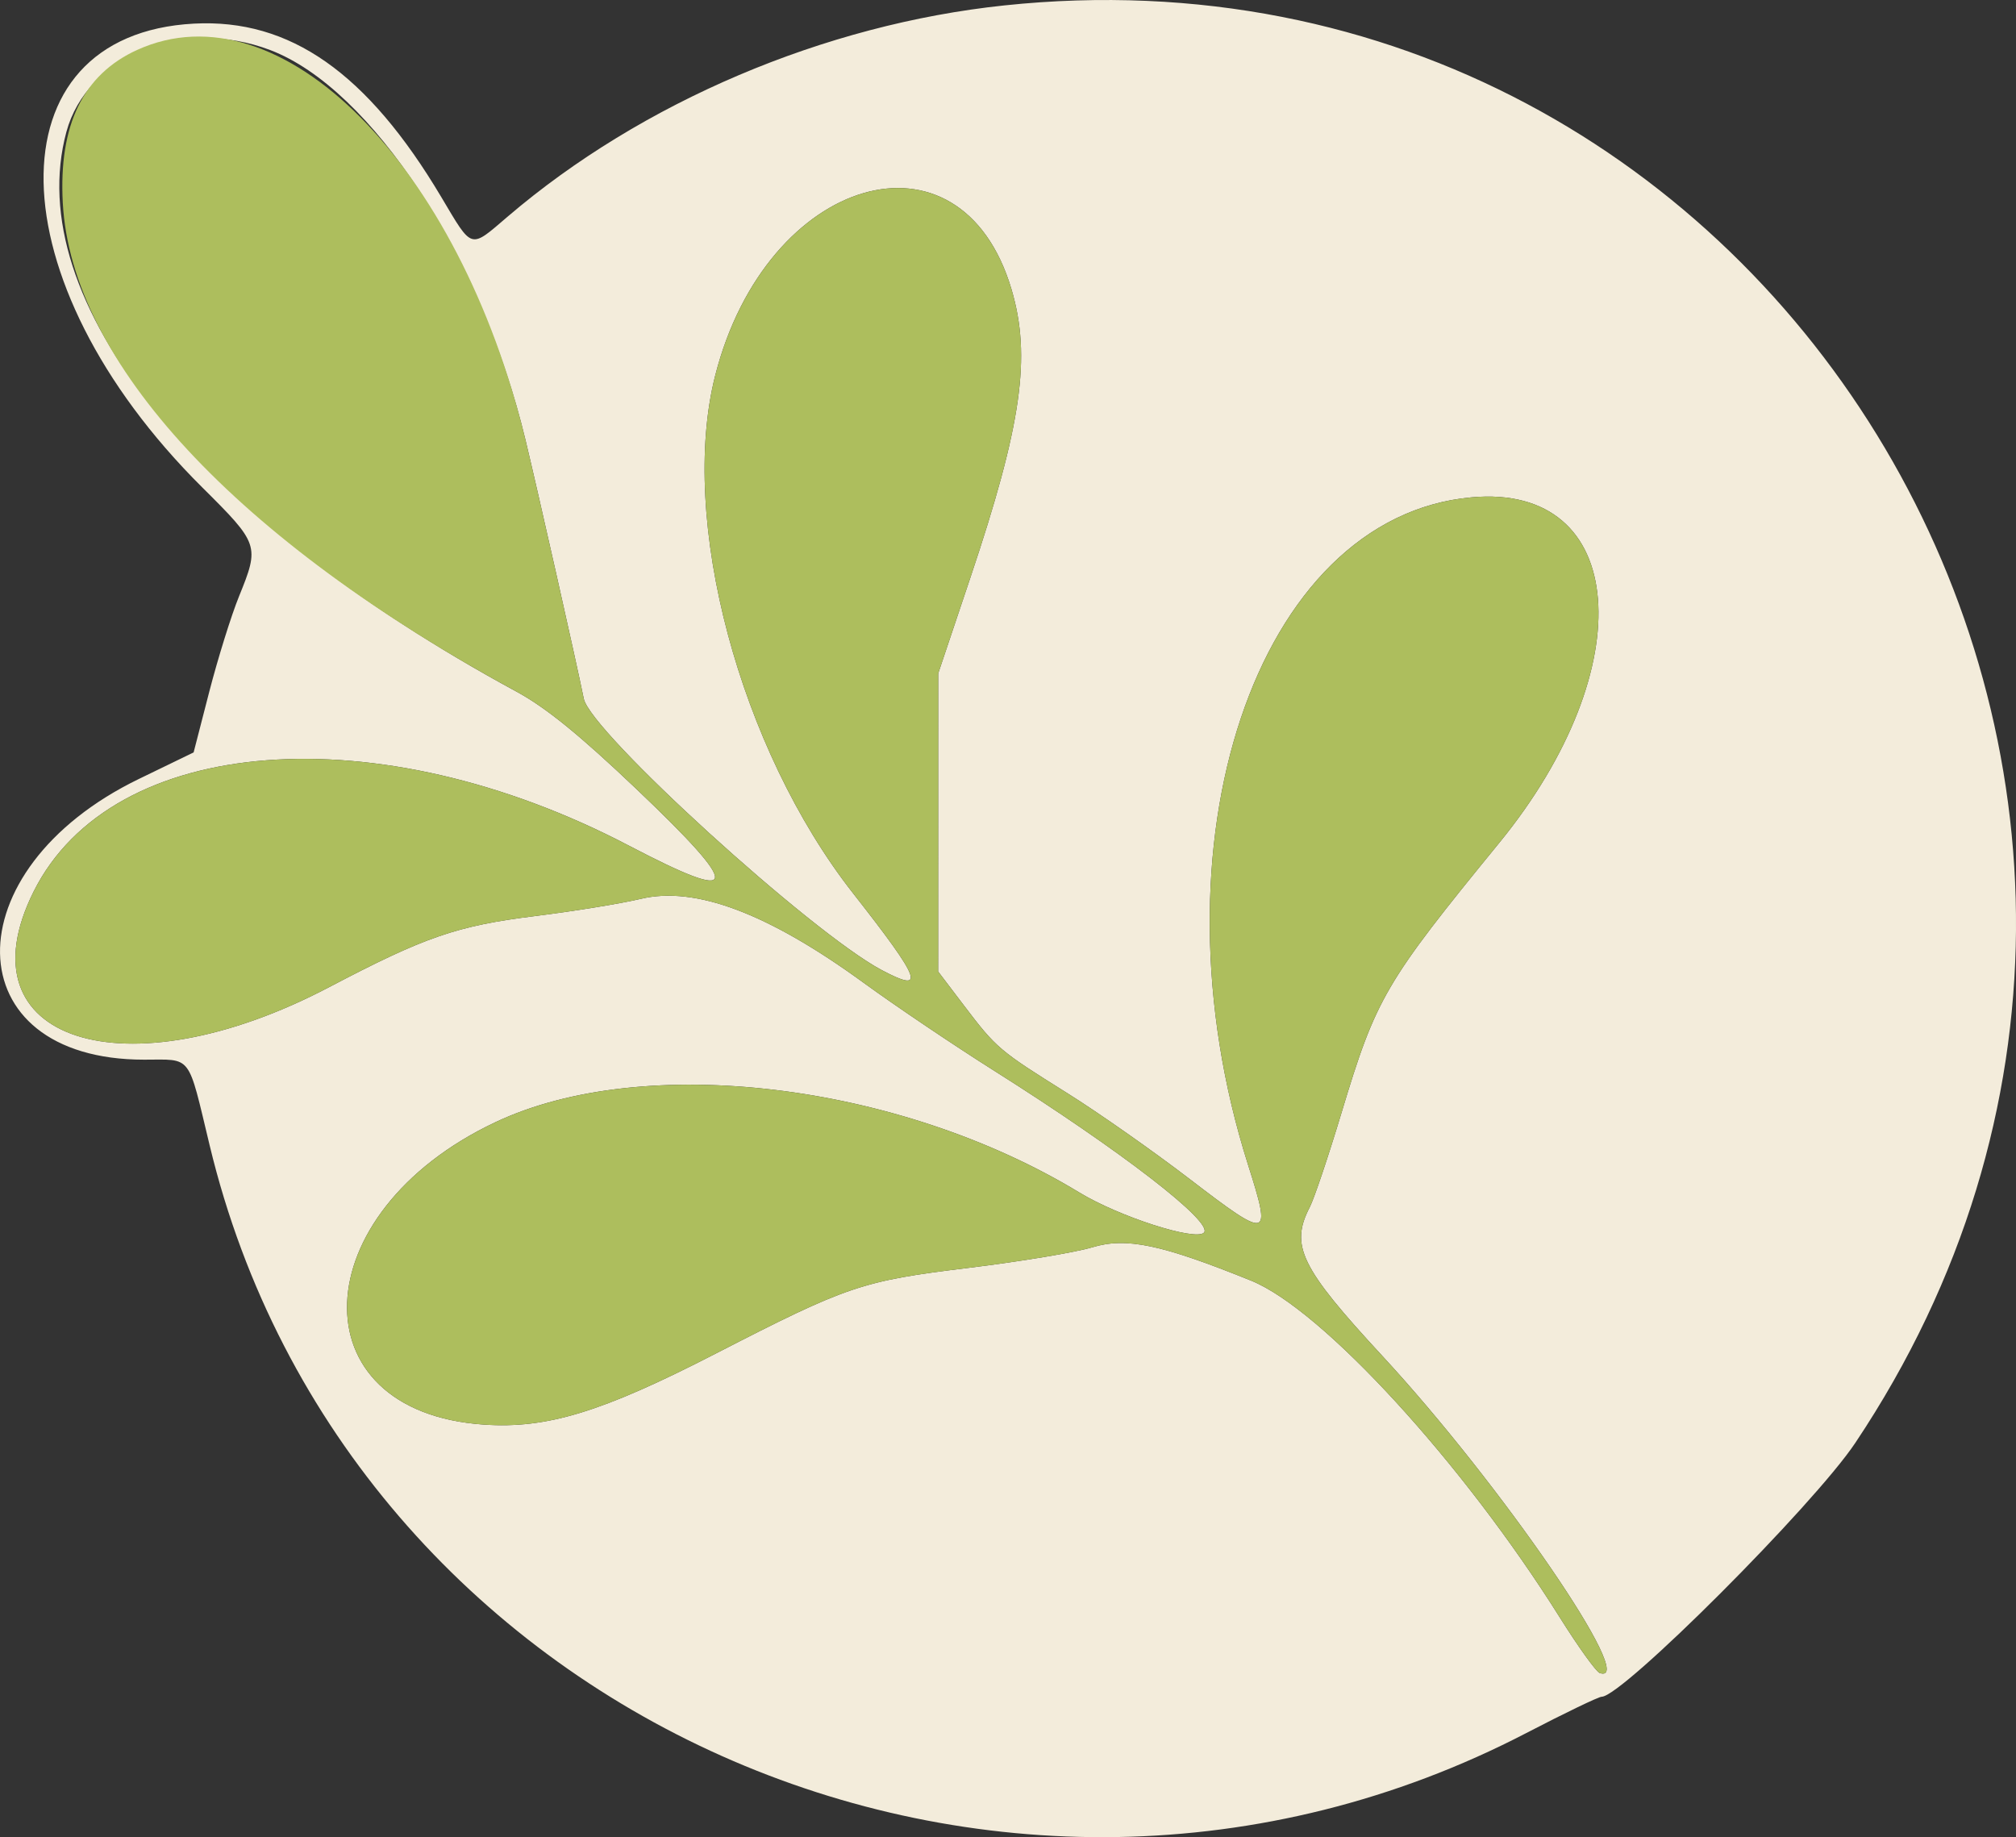<?xml version="1.0" encoding="UTF-8" standalone="no"?>
<svg
   id="svg"
   version="1.1"
   width="74.498"
   height="67.889"
   viewBox="0 0 74.498 67.889"
   sodipodi:docname="plant-logo.svg"
   xmlns:inkscape="http://www.inkscape.org/namespaces/inkscape"
   xmlns:sodipodi="http://sodipodi.sourceforge.net/DTD/sodipodi-0.dtd"
   xmlns="http://www.w3.org/2000/svg"
   xmlns:svg="http://www.w3.org/2000/svg">
  <rect x="0" y="0" width="74.498" height="67.889" fill="#333333" stroke="none"/>
  <defs
     id="defs1" />
  <sodipodi:namedview
     id="namedview1"
     pagecolor="#ffffff"
     bordercolor="#000000"
     borderopacity="0.25"
     inkscape:showpageshadow="2"
     inkscape:pageopacity="0.0"
     inkscape:pagecheckerboard="0"
     inkscape:deskcolor="#d1d1d1" />
  <g
     id="svgg"
     transform="translate(-162.521,-78.55)">
    <path
       id="path0"
       d="m 199.636,78.75 c -6.649,0.7 -13.402,3.571 -18.351,7.801 -1.411,1.206 -1.291,1.241 -2.456,-0.717 -2.733,-4.594 -5.592,-6.599 -9.141,-6.411 -7.54,0.4 -7.378,9.501 0.304,17.135 2.105,2.092 2.125,2.15 1.362,4.028 -0.287,0.705 -0.781,2.291 -1.1,3.525 l -0.578,2.243 -2.021,0.98 c -6.941,3.364 -6.811,10.374 0.193,10.374 1.79,0 1.598,-0.251 2.421,3.169 5.072,21.087 29.172,31.84 48.66,21.711 1.416,-0.736 2.666,-1.338 2.778,-1.338 0.763,0 7.832,-7.074 9.373,-9.38 16.161,-24.182 -2.759,-56.143 -31.444,-53.12 m -27.132,1.649 c 3.736,1.419 7.807,7.634 9.434,14.401 0.47,1.954 1.889,8.251 2.156,9.571 0.246,1.215 8.405,8.645 11.01,10.027 1.655,0.877 1.471,0.386 -1.056,-2.835 -4.2,-5.353 -6.455,-13.828 -5.095,-19.147 1.894,-7.403 9.071,-9.487 10.945,-3.178 0.738,2.485 0.378,5.01 -1.519,10.658 l -1.189,3.542 -0.001,5.506 -0.001,5.506 0.961,1.265 c 1.198,1.575 1.291,1.654 3.811,3.23 1.135,0.71 3.169,2.137 4.52,3.172 2.954,2.263 3.039,2.242 2.16,-0.527 -3.756,-11.837 0.296,-23.94 8.257,-24.662 5.783,-0.524 6.333,6.272 1.032,12.76 -4.235,5.183 -4.553,5.726 -5.838,9.992 -0.482,1.6 -1.009,3.166 -1.171,3.479 -0.735,1.421 -0.341,2.228 2.682,5.496 4.38,4.733 9.504,12.207 8.034,11.717 -0.131,-0.044 -0.794,-0.966 -1.473,-2.049 -3.581,-5.713 -8.783,-11.388 -11.413,-12.451 -3.316,-1.34 -4.606,-1.611 -5.864,-1.231 -0.613,0.186 -2.662,0.527 -4.553,0.758 -3.978,0.487 -4.472,0.655 -9.376,3.176 -4.194,2.157 -6.221,2.777 -8.555,2.618 -6.947,-0.472 -6.67,-7.821 0.421,-11.172 5.483,-2.592 14.903,-1.459 21.582,2.595 1.475,0.896 4.288,1.802 4.605,1.485 0.373,-0.373 -3.056,-3.021 -7.739,-5.976 -1.49,-0.94 -3.666,-2.406 -4.837,-3.259 -3.528,-2.569 -6.222,-3.583 -8.236,-3.1 -0.716,0.171 -2.465,0.456 -3.887,0.633 -2.908,0.362 -4.081,0.767 -7.631,2.631 -7.557,3.97 -13.675,1.988 -10.916,-3.534 2.902,-5.807 12.698,-6.563 21.996,-1.697 4.164,2.179 4.232,1.668 0.278,-2.094 -2.09,-1.989 -3.349,-3.011 -4.427,-3.595 -11.833,-6.409 -18.314,-14.467 -16.637,-20.684 0.76,-2.813 4.322,-4.246 7.53,-3.027"
       stroke="none"
       fill="#f3ecdb"
       fill-rule="evenodd" />
    <path
       id="path1"
       d="m 167.593,80.393 c -1.998,0.907 -2.906,2.771 -2.752,5.649 0.315,5.889 6.412,12.458 16.77,18.068 1.078,0.584 2.337,1.606 4.427,3.595 3.954,3.762 3.886,4.273 -0.278,2.094 -9.298,-4.866 -19.094,-4.11 -21.996,1.697 -2.759,5.522 3.359,7.504 10.916,3.534 3.55,-1.864 4.723,-2.269 7.631,-2.631 1.422,-0.177 3.171,-0.462 3.887,-0.633 2.014,-0.483 4.708,0.531 8.236,3.1 1.171,0.853 3.347,2.319 4.837,3.259 4.683,2.955 8.112,5.603 7.739,5.976 -0.317,0.317 -3.13,-0.589 -4.605,-1.485 -6.679,-4.054 -16.099,-5.187 -21.582,-2.595 -7.091,3.351 -7.368,10.7 -0.421,11.172 2.334,0.159 4.361,-0.461 8.555,-2.618 4.904,-2.521 5.398,-2.689 9.376,-3.176 1.891,-0.231 3.94,-0.572 4.553,-0.758 1.258,-0.38 2.548,-0.109 5.864,1.231 2.63,1.063 7.832,6.738 11.413,12.451 0.679,1.083 1.342,2.005 1.473,2.049 1.47,0.49 -3.654,-6.984 -8.034,-11.717 -3.023,-3.268 -3.417,-4.075 -2.682,-5.496 0.162,-0.313 0.689,-1.879 1.171,-3.479 1.285,-4.266 1.603,-4.809 5.838,-9.992 5.301,-6.488 4.751,-13.284 -1.032,-12.76 -7.961,0.722 -12.013,12.825 -8.257,24.662 0.879,2.769 0.794,2.79 -2.16,0.527 -1.351,-1.035 -3.385,-2.462 -4.52,-3.172 -2.52,-1.576 -2.613,-1.655 -3.811,-3.23 l -0.961,-1.265 0.001,-5.506 0.001,-5.506 1.189,-3.542 c 1.897,-5.648 2.257,-8.173 1.519,-10.658 -1.874,-6.309 -9.051,-4.225 -10.945,3.178 -1.36,5.319 0.895,13.794 5.095,19.147 2.527,3.221 2.711,3.712 1.056,2.835 -2.605,-1.382 -10.764,-8.812 -11.01,-10.027 -0.267,-1.32 -1.686,-7.617 -2.156,-9.571 -2.447,-10.178 -9.052,-16.811 -14.345,-14.407"
       stroke="none"
       fill="#adbe5d"
       fill-rule="evenodd" />
  </g>
</svg>
